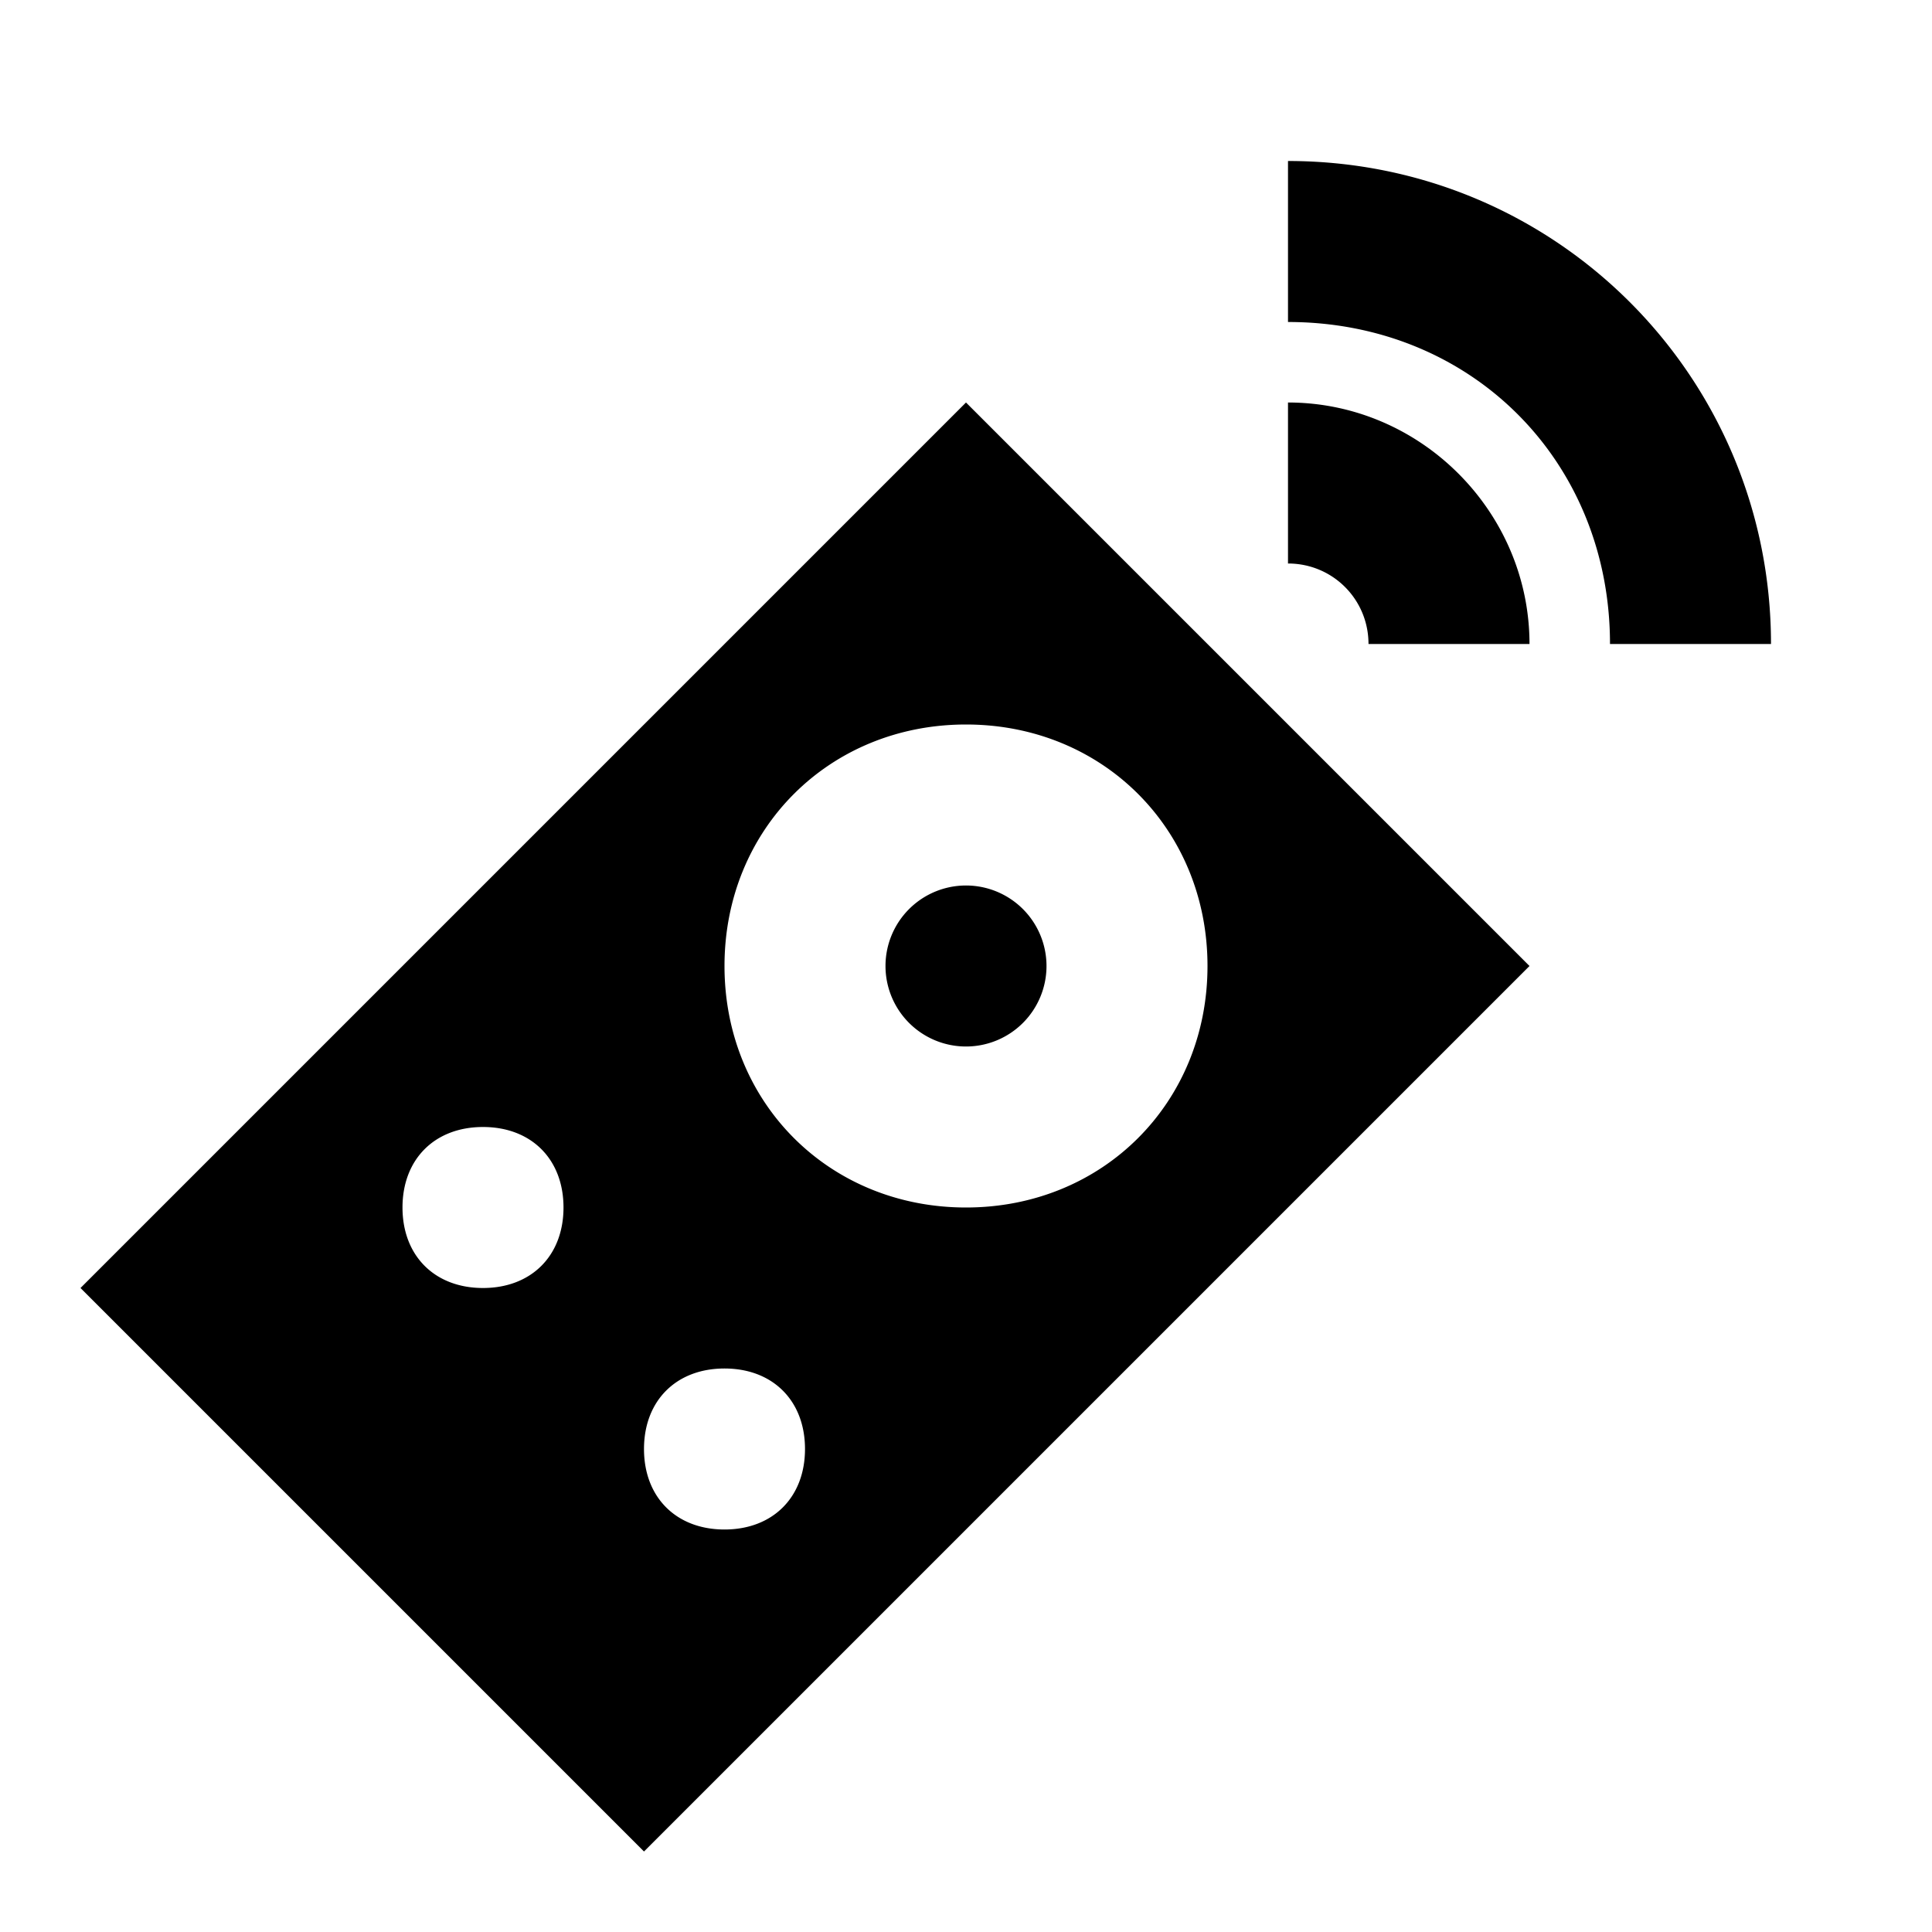 <?xml version="1.0"?>
<svg xmlns="http://www.w3.org/2000/svg" viewBox="0 0 24 24">
    <path style="line-height:normal;text-indent:0;text-align:start;text-decoration-line:none;text-decoration-style:solid;text-decoration-color:#000;text-transform:none;block-progression:tb;isolation:auto;mix-blend-mode:normal" d="M 16 2 L 16 4 C 18.276 4 20 5.724 20 8 L 22 8 C 22 4.676 19.324 2 16 2 z M 12 5 L 1 16 L 8 23 L 19 12 L 12 5 z M 16 5 L 16 7 C 16.555 7 17 7.445 17 8 L 19 8 C 19 6.355 17.645 5 16 5 z M 12 9 C 13.7 9 15 10.3 15 12 C 15 13.7 13.7 15 12 15 C 10.3 15 9 13.7 9 12 C 9 10.3 10.3 9 12 9 z M 12 11 A 1 1 0 0 0 11 12 A 1 1 0 0 0 12 13 A 1 1 0 0 0 13 12 A 1 1 0 0 0 12 11 z M 6 14 C 6.6 14 7 14.4 7 15 C 7 15.6 6.6 16 6 16 C 5.4 16 5 15.6 5 15 C 5 14.4 5.4 14 6 14 z M 9 17 C 9.6 17 10 17.4 10 18 C 10 18.6 9.6 19 9 19 C 8.4 19 8 18.6 8 18 C 8 17.4 8.4 17 9 17 z" font-weight="400" font-family="sans-serif" white-space="normal" overflow="visible"/>
</svg>
